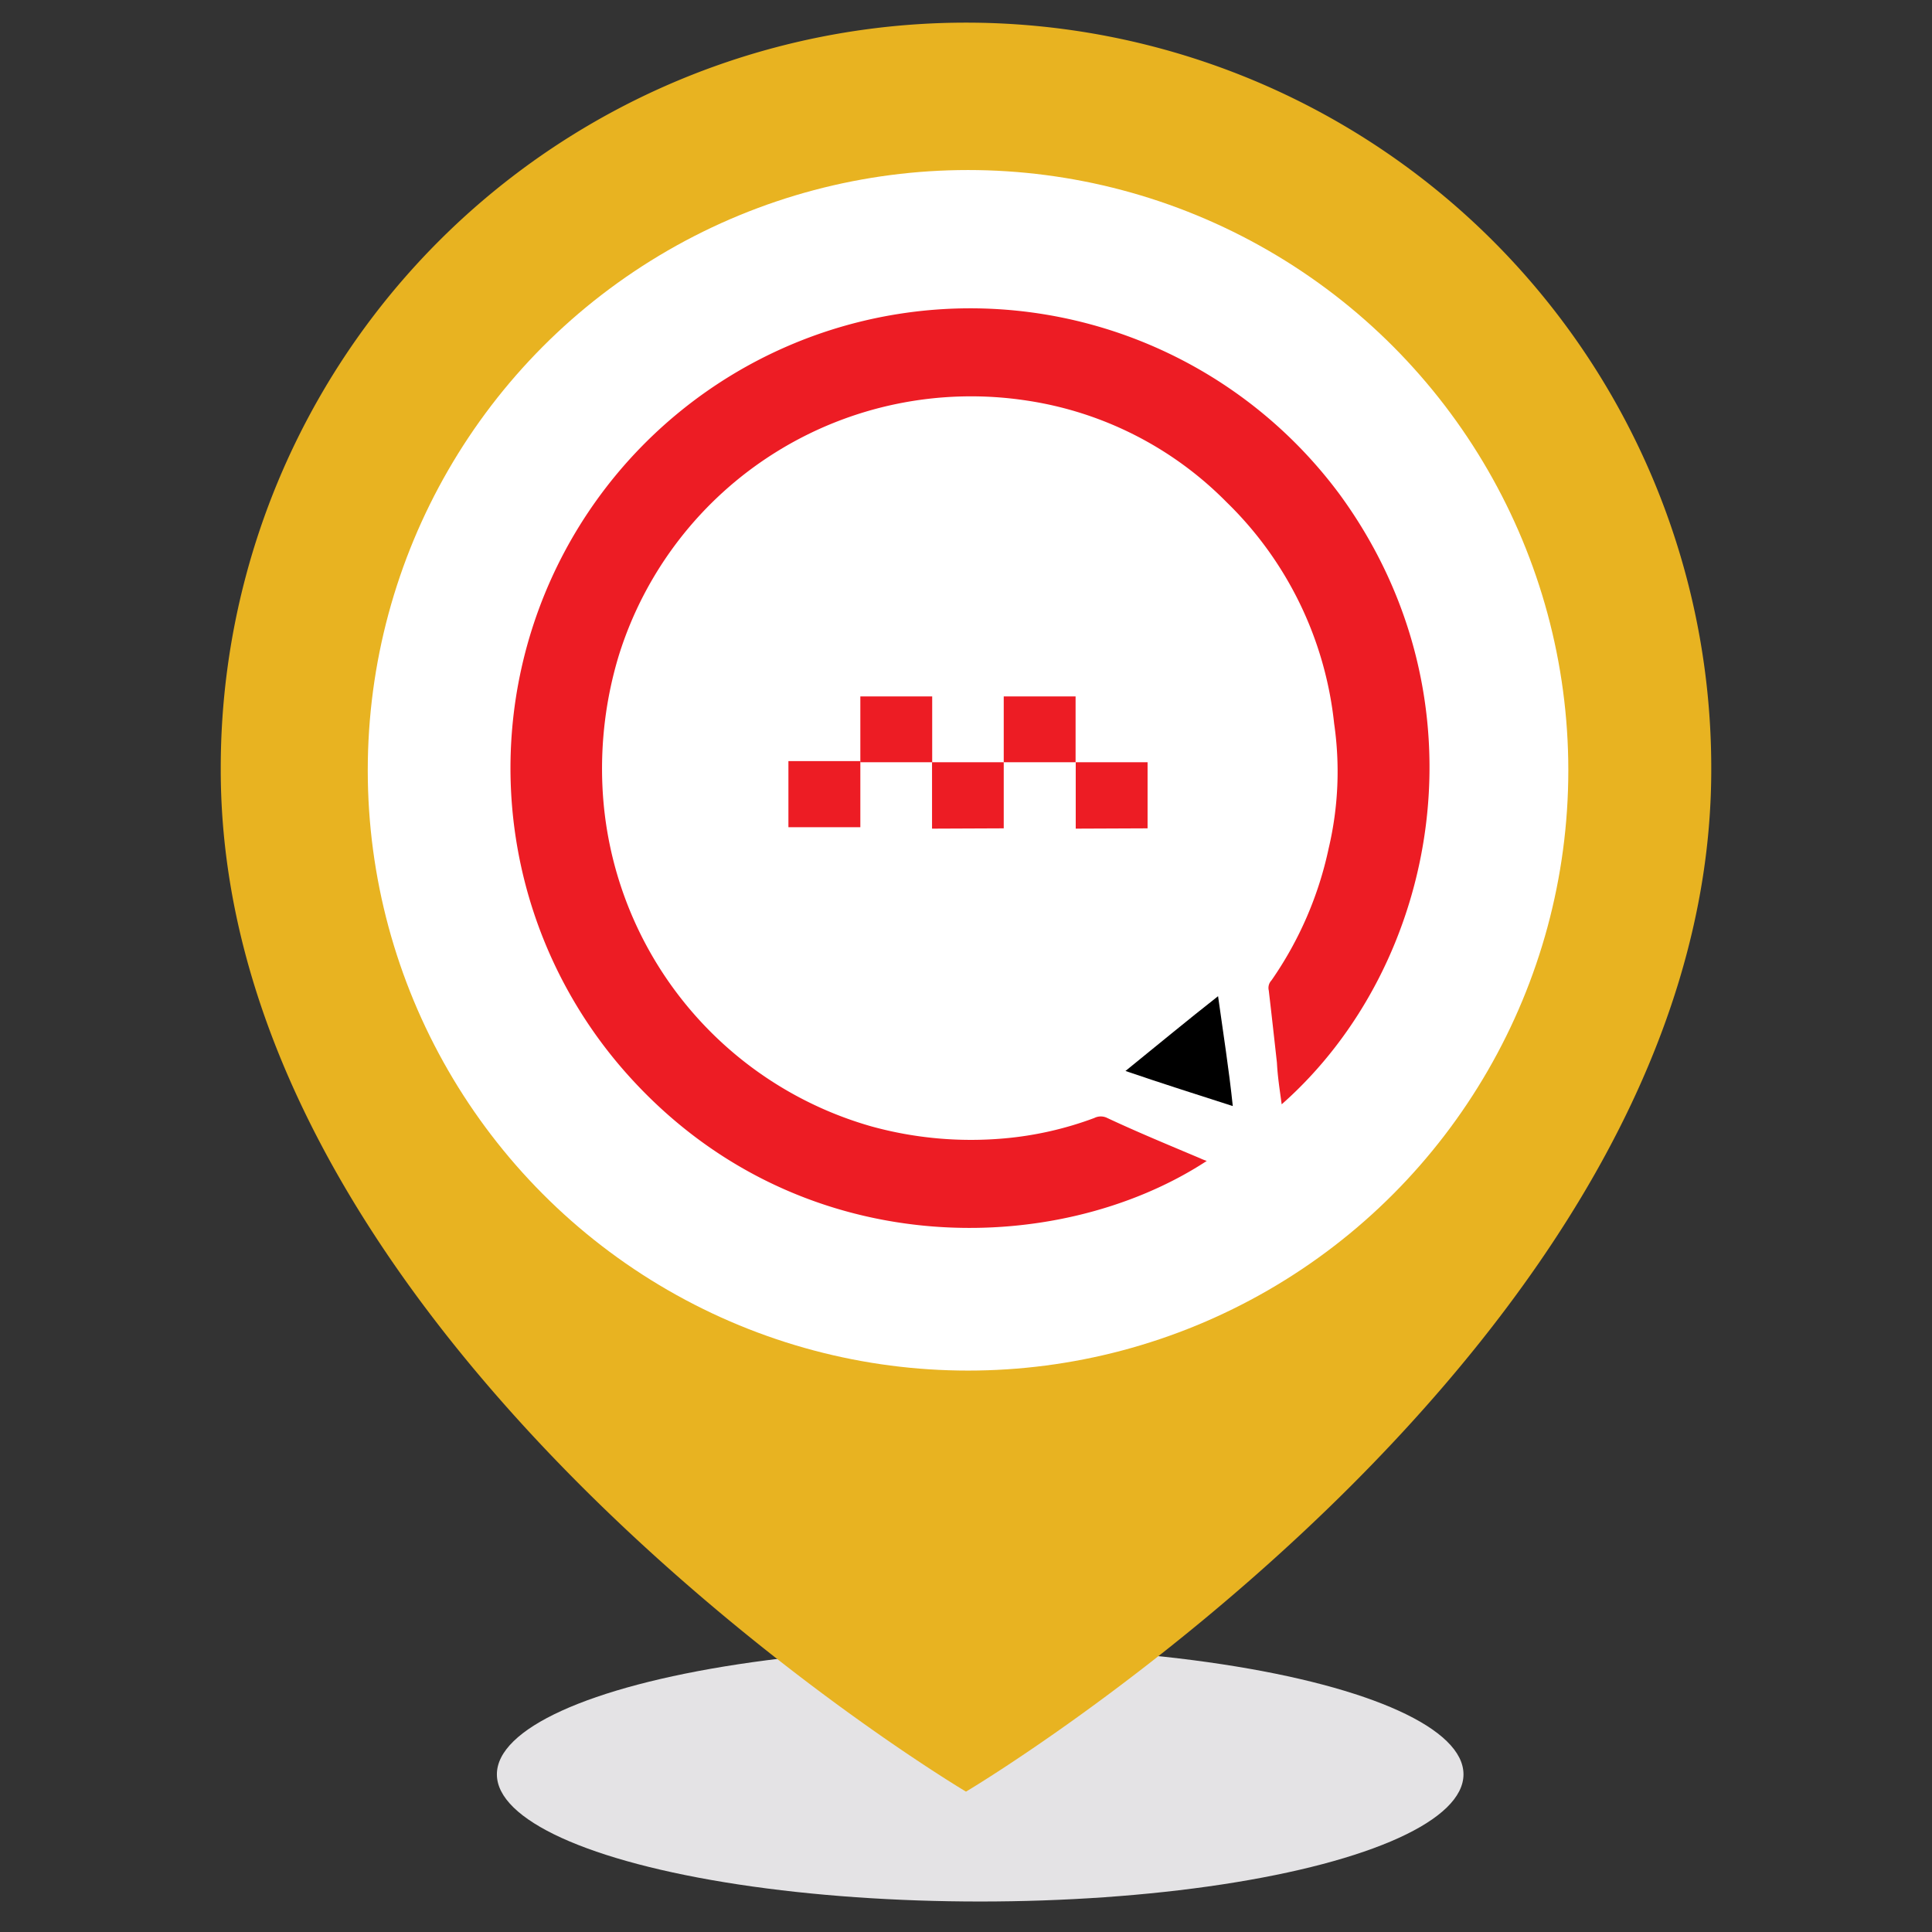 <svg id="Layer_1" data-name="Layer 1" xmlns="http://www.w3.org/2000/svg" viewBox="0 0 256 256"><rect x="0" y="0" width="256" height="256" fill="#333333" stroke="none"/><title>pinpoint_orange</title><ellipse cx="129.88" cy="235.11" rx="64.04" ry="16.85" style="fill:#e4e3e5"/><path d="M128,3a98.75,98.75,0,0,0-98.75,98.75q0,.13,0,.25c0,76.81,98.75,135.4,98.75,135.4s98.75-58.59,98.75-135.4a98.75,98.75,0,0,0-98.5-99Z" style="fill:#e8b321"/><circle cx="128.27" cy="102.07" r="79.54" style="fill:#fff"/><path d="M169.83,146.33c-.27-2-.54-3.7-.63-5.51-.36-3.25-.72-6.5-1.08-9.57a1.45,1.45,0,0,1,.36-1.35,48.12,48.12,0,0,0,7.58-17.51,44.25,44.25,0,0,0,.72-16.52,47.92,47.92,0,0,0-14.26-29.34,46.92,46.92,0,0,0-26.45-13.45A48.89,48.89,0,0,0,82,86.84a51.64,51.64,0,0,0-2.17,17.42,49.15,49.15,0,0,0,35.66,45A49.67,49.67,0,0,0,133,150.85a45.44,45.44,0,0,0,12-2.71,1.91,1.91,0,0,1,1.72,0c4.06,1.9,8.21,3.61,12.28,5.33a9.36,9.36,0,0,0,.9.36c-19.86,13-54.52,13.81-77.09-11.83a60.92,60.92,0,1,1,94.79-76.37C197.36,92.8,190.68,127.92,169.83,146.33Z" style="fill:#ed1c24"/><path d="M104.47,109.61v-8.76H114v8.76Z" style="fill:#ed1c24"/><path d="M114,101V92.28h9.52V101Z" style="fill:#ed1c24"/><path d="M133,101V92.28h9.52V101Z" style="fill:#ed1c24"/><path d="M123.5,109.8V101H133v8.76Z" style="fill:#ed1c24"/><path d="M142.54,109.8V101h9.52v8.76Z" style="fill:#ed1c24"/><path d="M161.4,132c.68,4.91,1.44,9.65,1.95,14.56-4.74-1.52-9.39-3-14.22-4.65C153.28,138.55,157.26,135.25,161.4,132Z"/></svg>